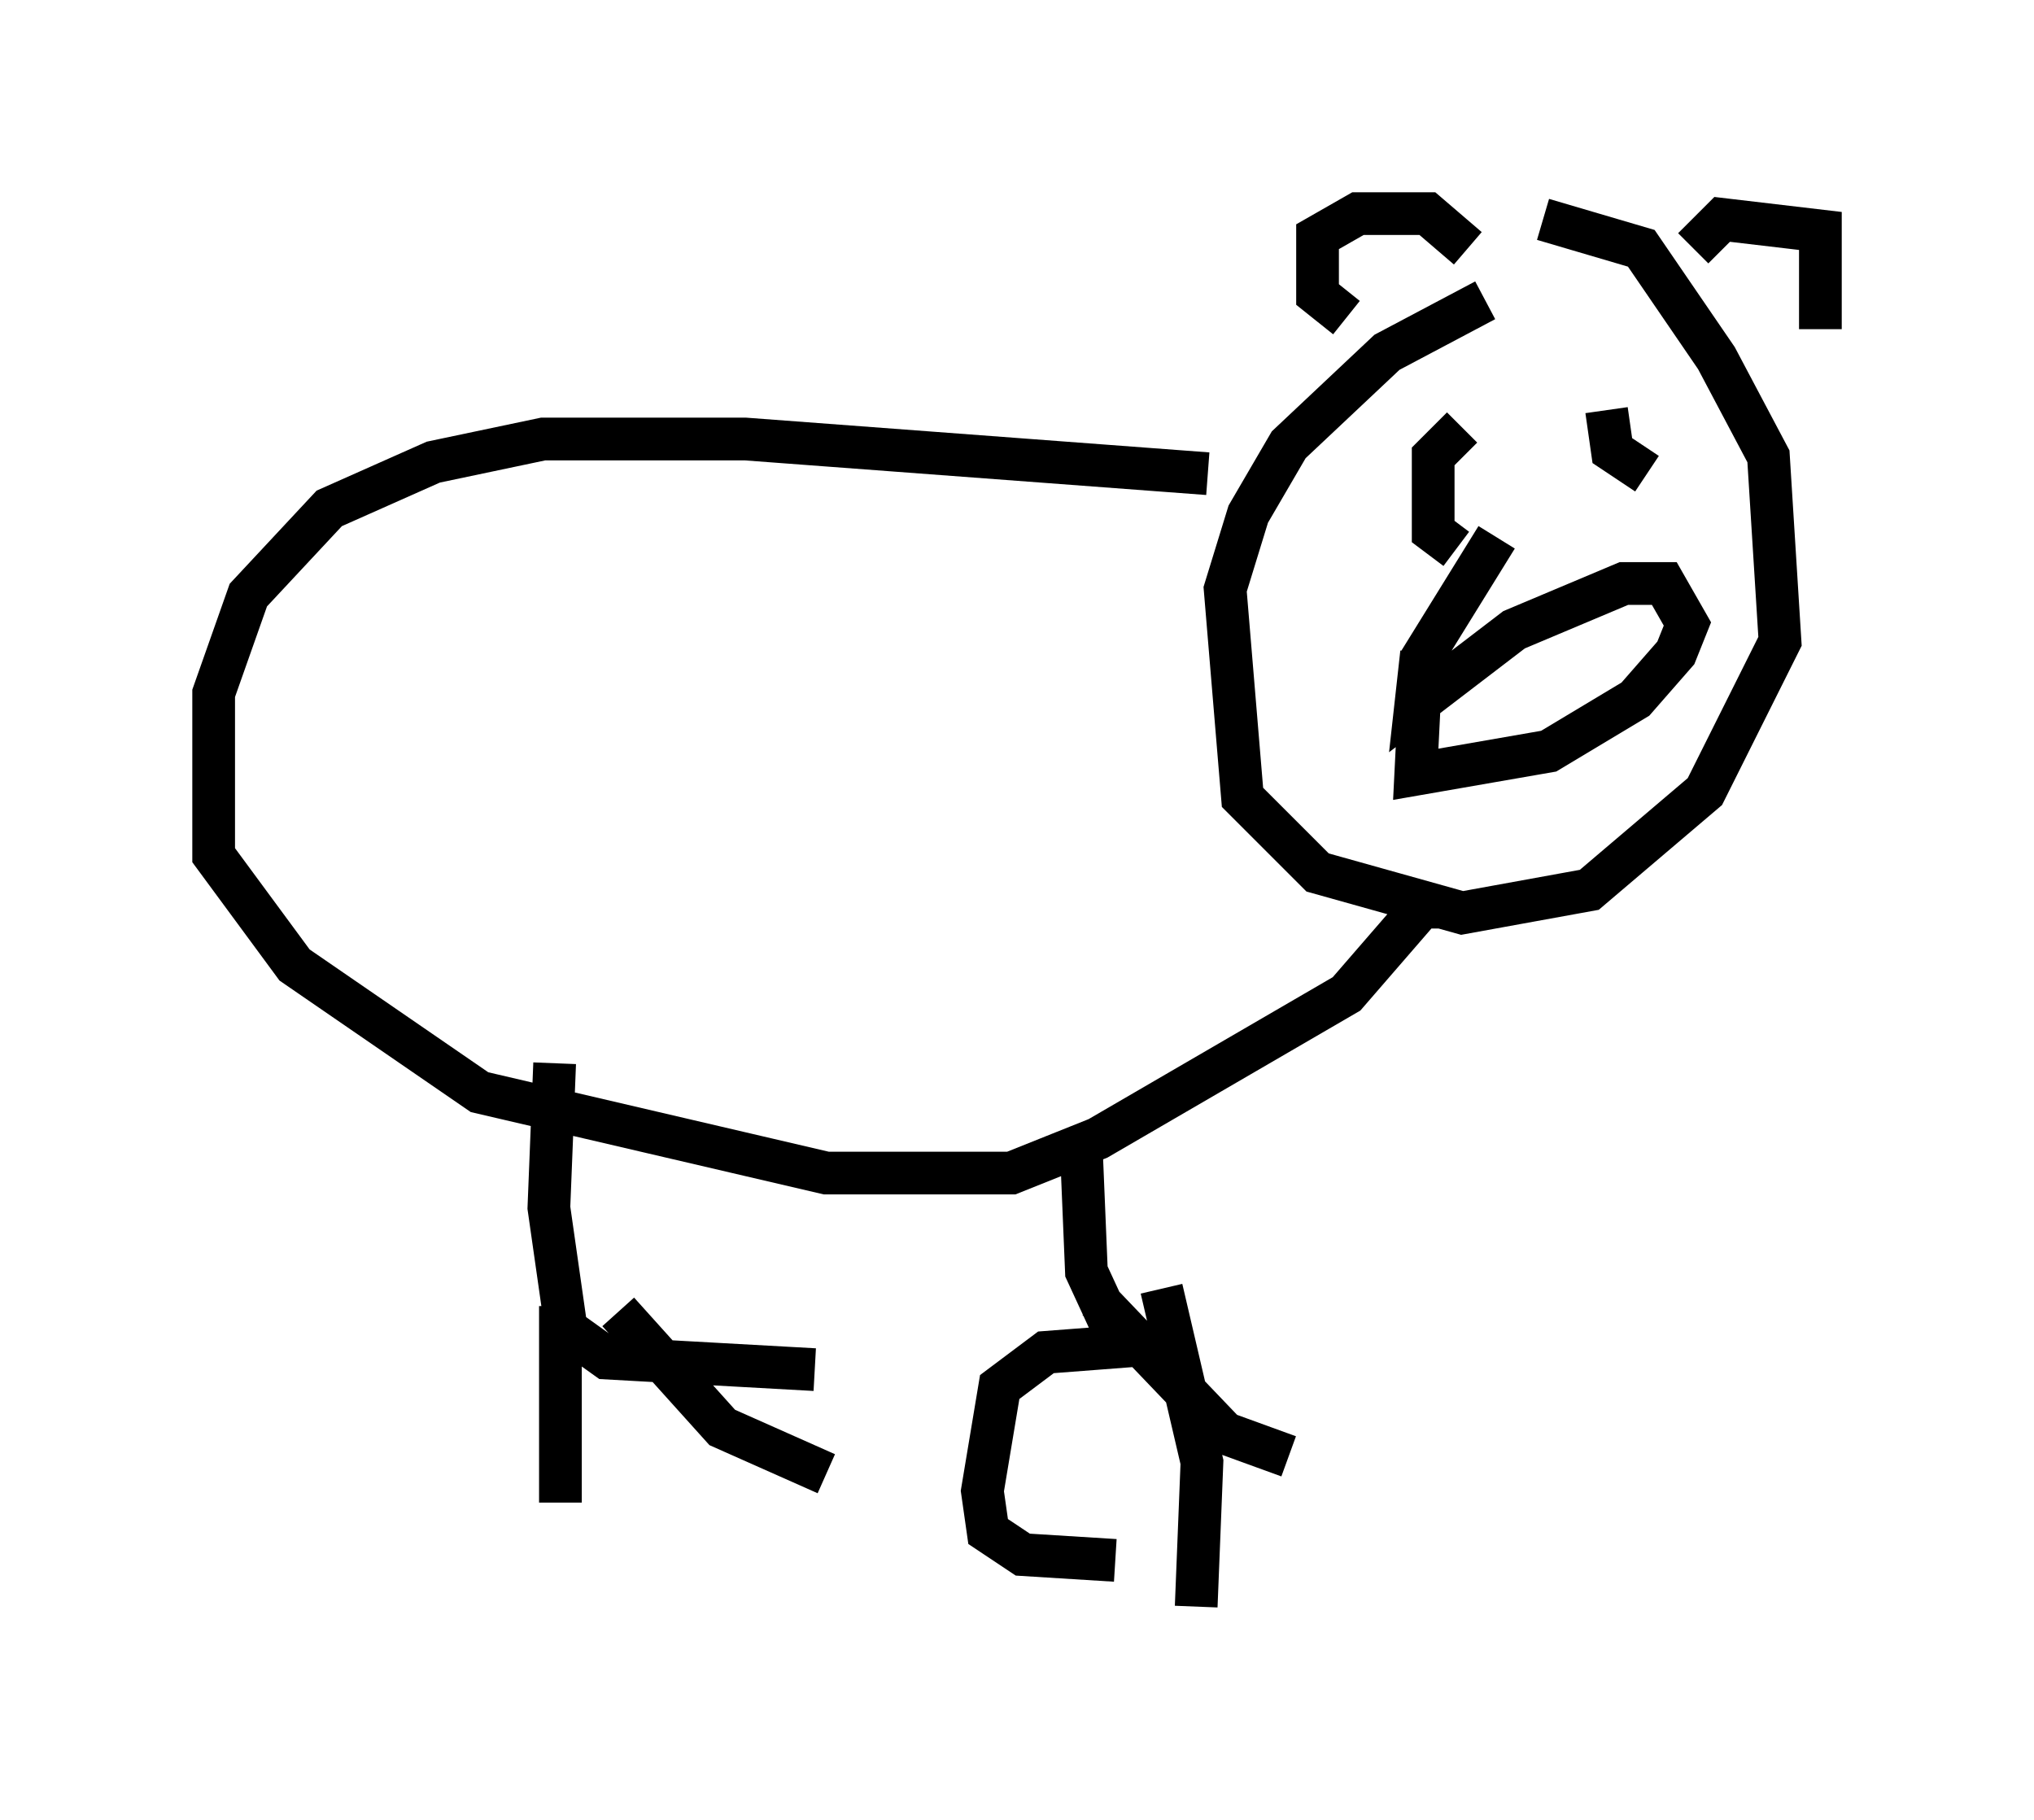 <?xml version="1.0" encoding="utf-8" ?>
<svg baseProfile="full" height="42.611" version="1.1" width="47.618" xmlns="http://www.w3.org/2000/svg" xmlns:ev="http://www.w3.org/2001/xml-events" xmlns:xlink="http://www.w3.org/1999/xlink"><defs /><rect fill="white" height="42.611" width="47.618" x="0" y="0" /><path d="M37.882, 6.218 m-3.112, 0.812 l-2.3, 1.218 -2.3, 2.165 l-0.947, 1.624 -0.541, 1.759 l0.406, 4.871 1.759, 1.759 l3.383, 0.947 2.977, -0.541 l2.706, -2.3 1.759, -3.518 l-0.271, -4.33 -1.218, -2.3 l-1.759, -2.571 -2.3, -0.677 m-7.848, 5.954 l-10.825, -0.812 -4.736, 0.0 l-2.571, 0.541 -2.436, 1.083 l-1.894, 2.03 -0.812, 2.3 l0.0, 3.789 1.894, 2.571 l4.33, 2.977 8.119, 1.894 l4.33, 0.0 2.03, -0.812 l5.819, -3.383 1.759, -2.03 l0.541, 0.0 m-20.839, 3.654 l-0.135, 3.383 0.406, 2.842 l0.947, 0.677 4.871, 0.271 m-5.954, -1.488 l0.0, 4.601 m1.353, -4.465 l2.436, 2.706 2.436, 1.083 m5.954, -7.984 l0.135, 3.248 0.812, 1.759 l-1.759, 0.135 -1.083, 0.812 l-0.406, 2.436 0.135, 0.947 l0.812, 0.541 2.165, 0.135 m-0.406, -6.089 l2.977, 3.112 1.488, 0.541 m-2.977, -3.924 l0.947, 4.059 -0.135, 3.383 m6.225, -27.605 l-0.677, 0.677 0.0, 1.759 l0.541, 0.406 m3.518, -3.248 l0.135, 0.947 0.812, 0.541 m-7.036, -3.654 l-0.677, -0.541 0.0, -1.353 l0.947, -0.541 1.624, 0.0 l0.947, 0.812 m5.277, 0.0 l0.677, -0.677 2.3, 0.271 l0.0, 2.3 m-9.337, 7.578 l-0.135, 1.218 2.3, -1.759 l2.571, -1.083 0.947, 0.0 l0.541, 0.947 -0.271, 0.677 l-0.947, 1.083 -2.03, 1.218 l-3.112, 0.541 0.135, -2.706 l1.759, -2.842 " fill="none" stroke="black" stroke-width="1" /></svg>
